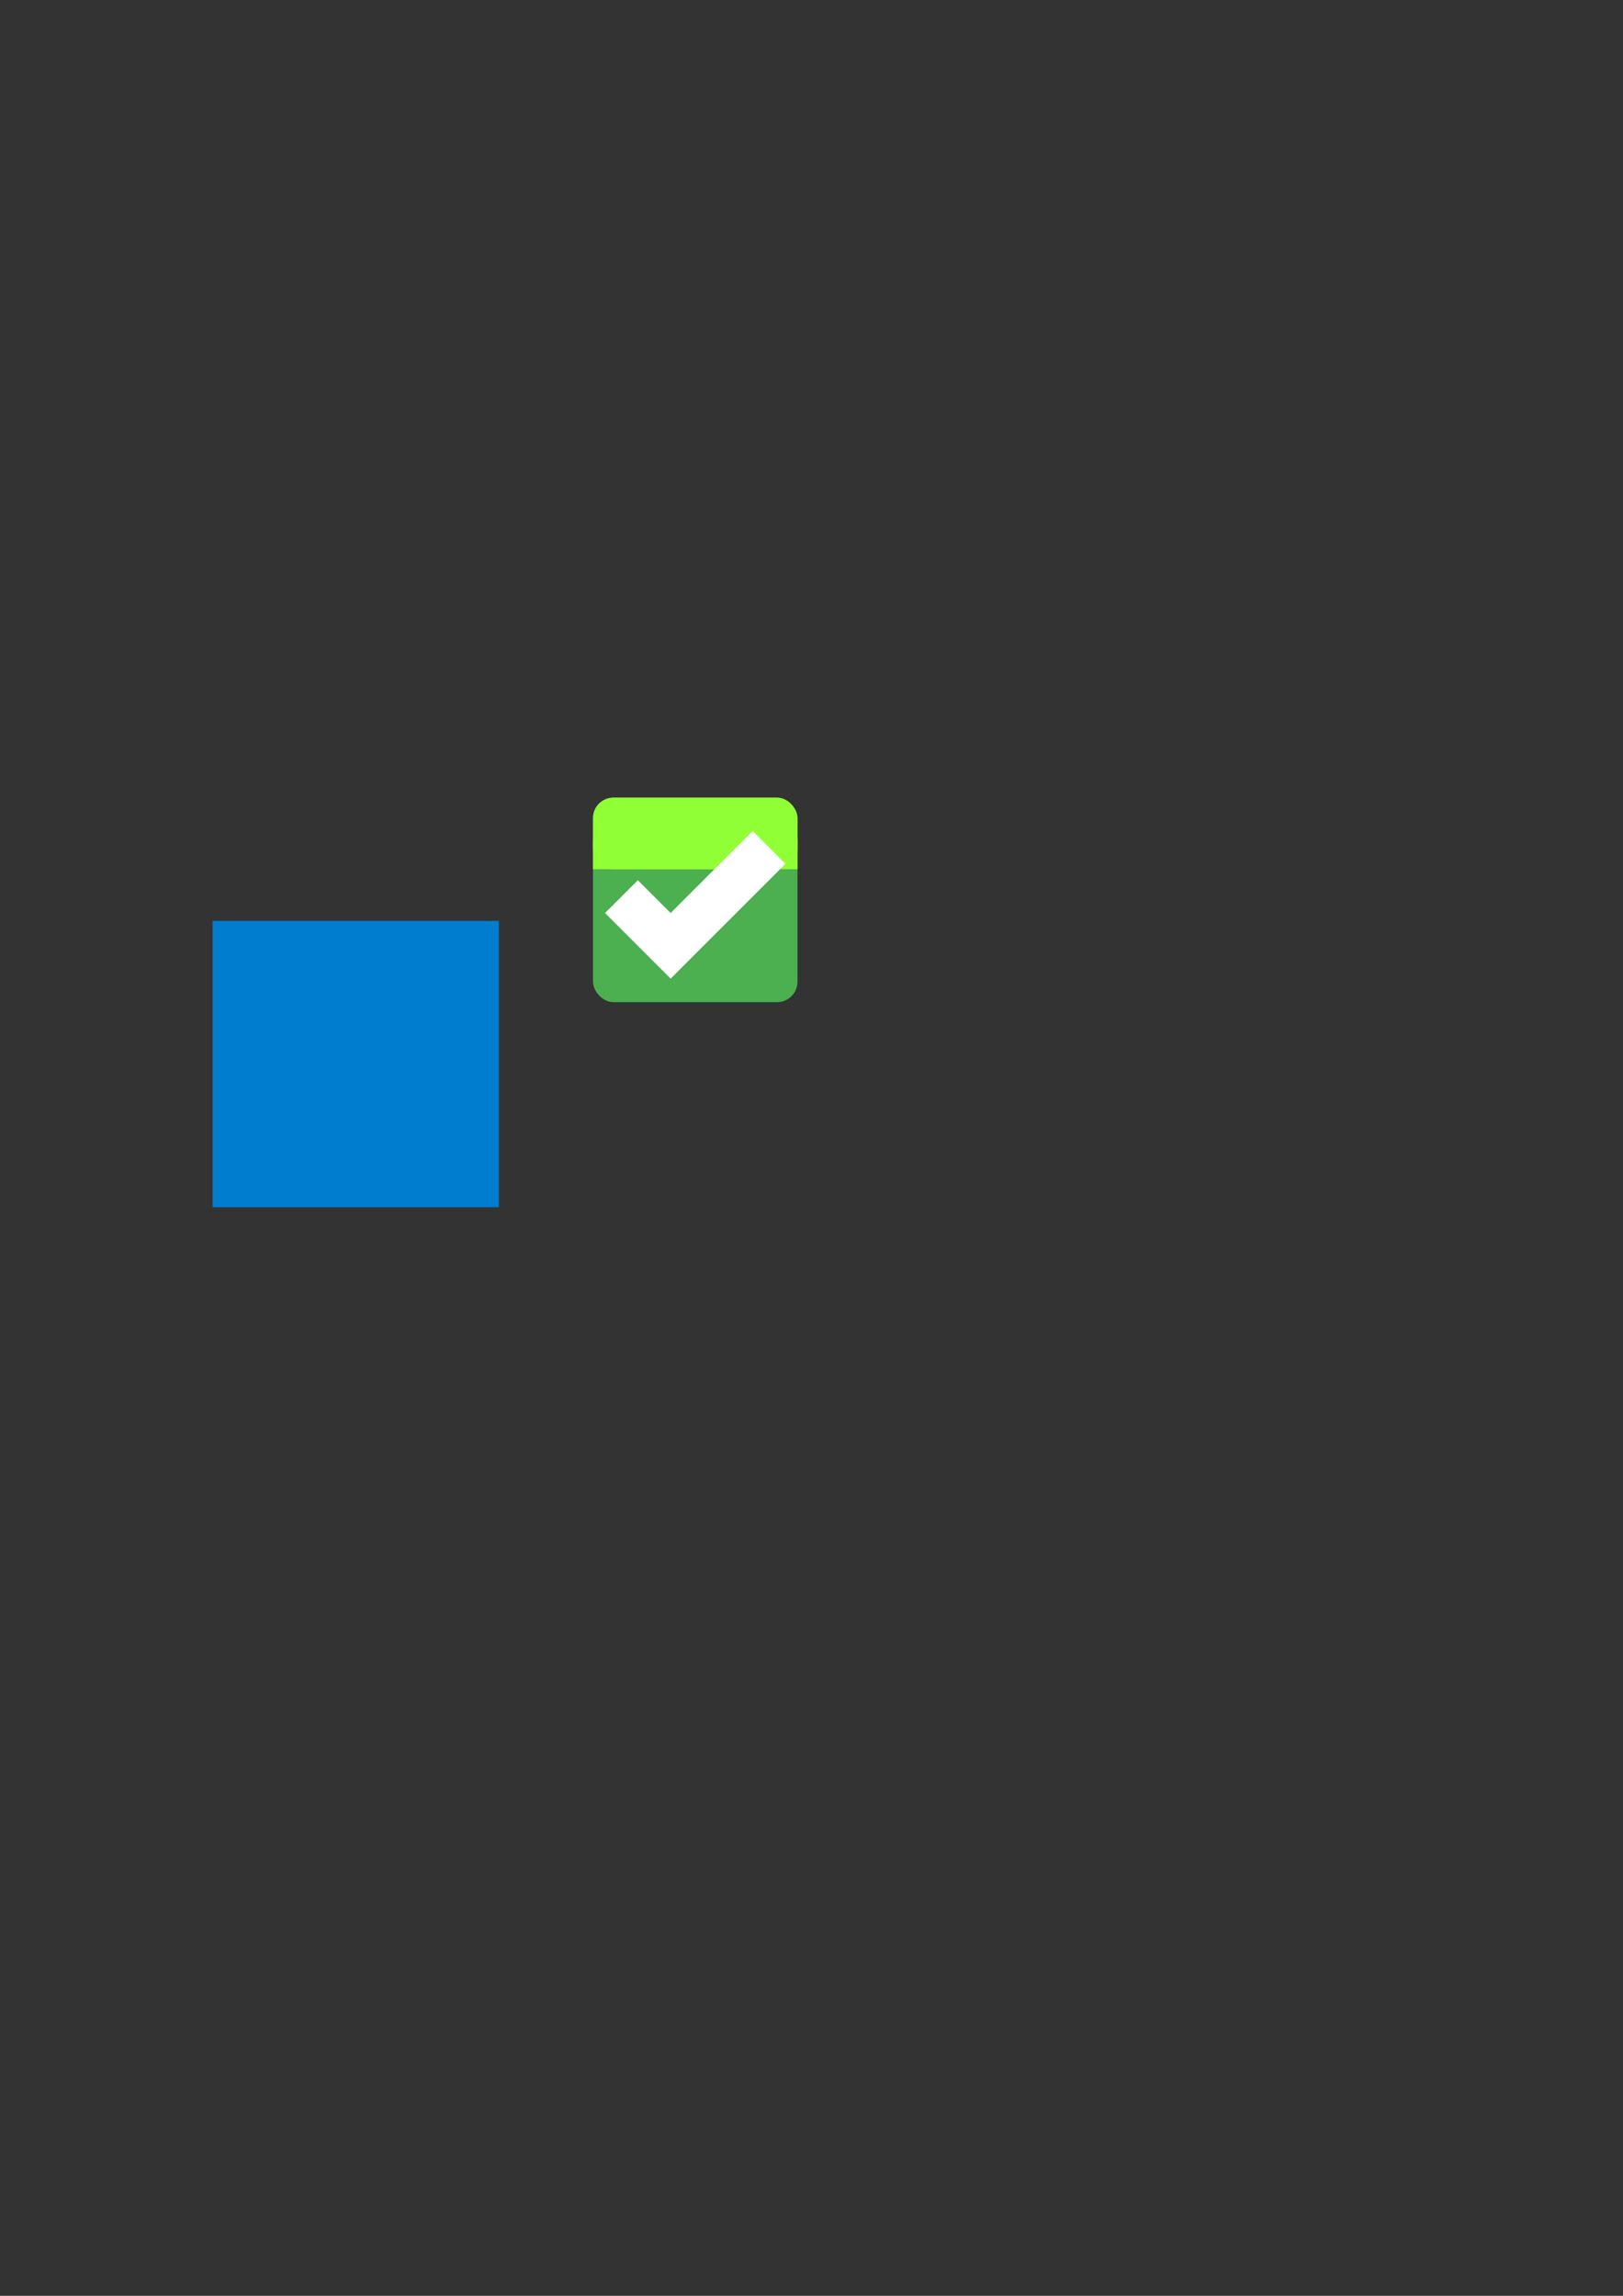 <?xml version="1.0" encoding="UTF-8" standalone="no"?>
<svg
   xmlns:dc="http://purl.org/dc/elements/1.1/"
   xmlns:cc="http://creativecommons.org/ns#"
   xmlns:rdf="http://www.w3.org/1999/02/22-rdf-syntax-ns#"
   xmlns:svg="http://www.w3.org/2000/svg"
   xmlns="http://www.w3.org/2000/svg"
   xmlns:sodipodi="http://sodipodi.sourceforge.net/DTD/sodipodi-0.dtd"
   xmlns:inkscape="http://www.inkscape.org/namespaces/inkscape"
   width="210mm"
   height="297mm"
   viewBox="0 0 210 297"
   version="1.1"
   id="svg8"
   inkscape:version="1.0beta1 (32d4812, 2019-09-19)"
   sodipodi:docname="icons.svg">
  <rect x="0" y="0" width="210" height="297" fill="#333333" stroke="none"/>
  <defs
     id="defs2" />
  <sodipodi:namedview
     id="base"
     pagecolor="#ffffff"
     bordercolor="#666666"
     borderopacity="1.0"
     inkscape:pageopacity="0.0"
     inkscape:pageshadow="2"
     inkscape:zoom="0.48082291"
     inkscape:cx="-369.49476"
     inkscape:cy="317.1426"
     inkscape:document-units="mm"
     inkscape:current-layer="layer1"
     inkscape:document-rotation="0"
     showgrid="false"
     inkscape:window-width="1600"
     inkscape:window-height="907"
     inkscape:window-x="0"
     inkscape:window-y="23"
     inkscape:window-maximized="0">
    <inkscape:grid
       type="xygrid"
       id="grid833" />
  </sodipodi:namedview>
  <g
     inkscape:label="Layer 1"
     inkscape:groupmode="layer"
     id="layer1">
    <rect
       style="fill:#007dcf;fill-opacity:1;stroke-width:6"
       id="rect835"
       width="37.042"
       height="37.042"
       x="27.507"
       y="119.131"
       ry="0"
       inkscape:export-xdpi="131.65715"
       inkscape:export-ydpi="131.65715" />
    <g
       inkscape:export-ydpi="491.51999"
       inkscape:export-xdpi="491.51999"
       id="g849">
      <rect
         inkscape:export-ydpi="491.52014"
         inkscape:export-xdpi="491.52014"
         ry="2.646"
         y="103.188"
         x="76.729"
         height="26.458"
         width="26.458"
         id="rect837"
         style="fill:#4caf50;fill-opacity:1;stroke-width:6" />
      <rect
         inkscape:export-ydpi="491.52014"
         inkscape:export-xdpi="491.52014"
         ry="2.646"
         y="103.188"
         x="76.729"
         height="9.26"
         width="26.458"
         id="rect839"
         style="fill:#91ff35;fill-opacity:1;stroke-width:6" />
      <rect
         inkscape:export-ydpi="491.52014"
         inkscape:export-xdpi="491.52014"
         ry="1.0172526e-05"
         y="108.479"
         x="76.729"
         height="3.969"
         width="26.458"
         id="rect841"
         style="fill:#91ff35;fill-opacity:1;stroke-width:6" />
    </g>
    <path
       style="fill:none;fill-opacity:1;stroke:#ffffff;stroke-width:6;stroke-linecap:butt;stroke-linejoin:miter;stroke-opacity:1"
       d="m 80.409,115.991 6.366,6.366 12.732,-12.732"
       id="path867"
       inkscape:connector-curvature="0"
       inkscape:export-xdpi="491.52014"
       inkscape:export-ydpi="491.52014" />
  </g>
</svg>
